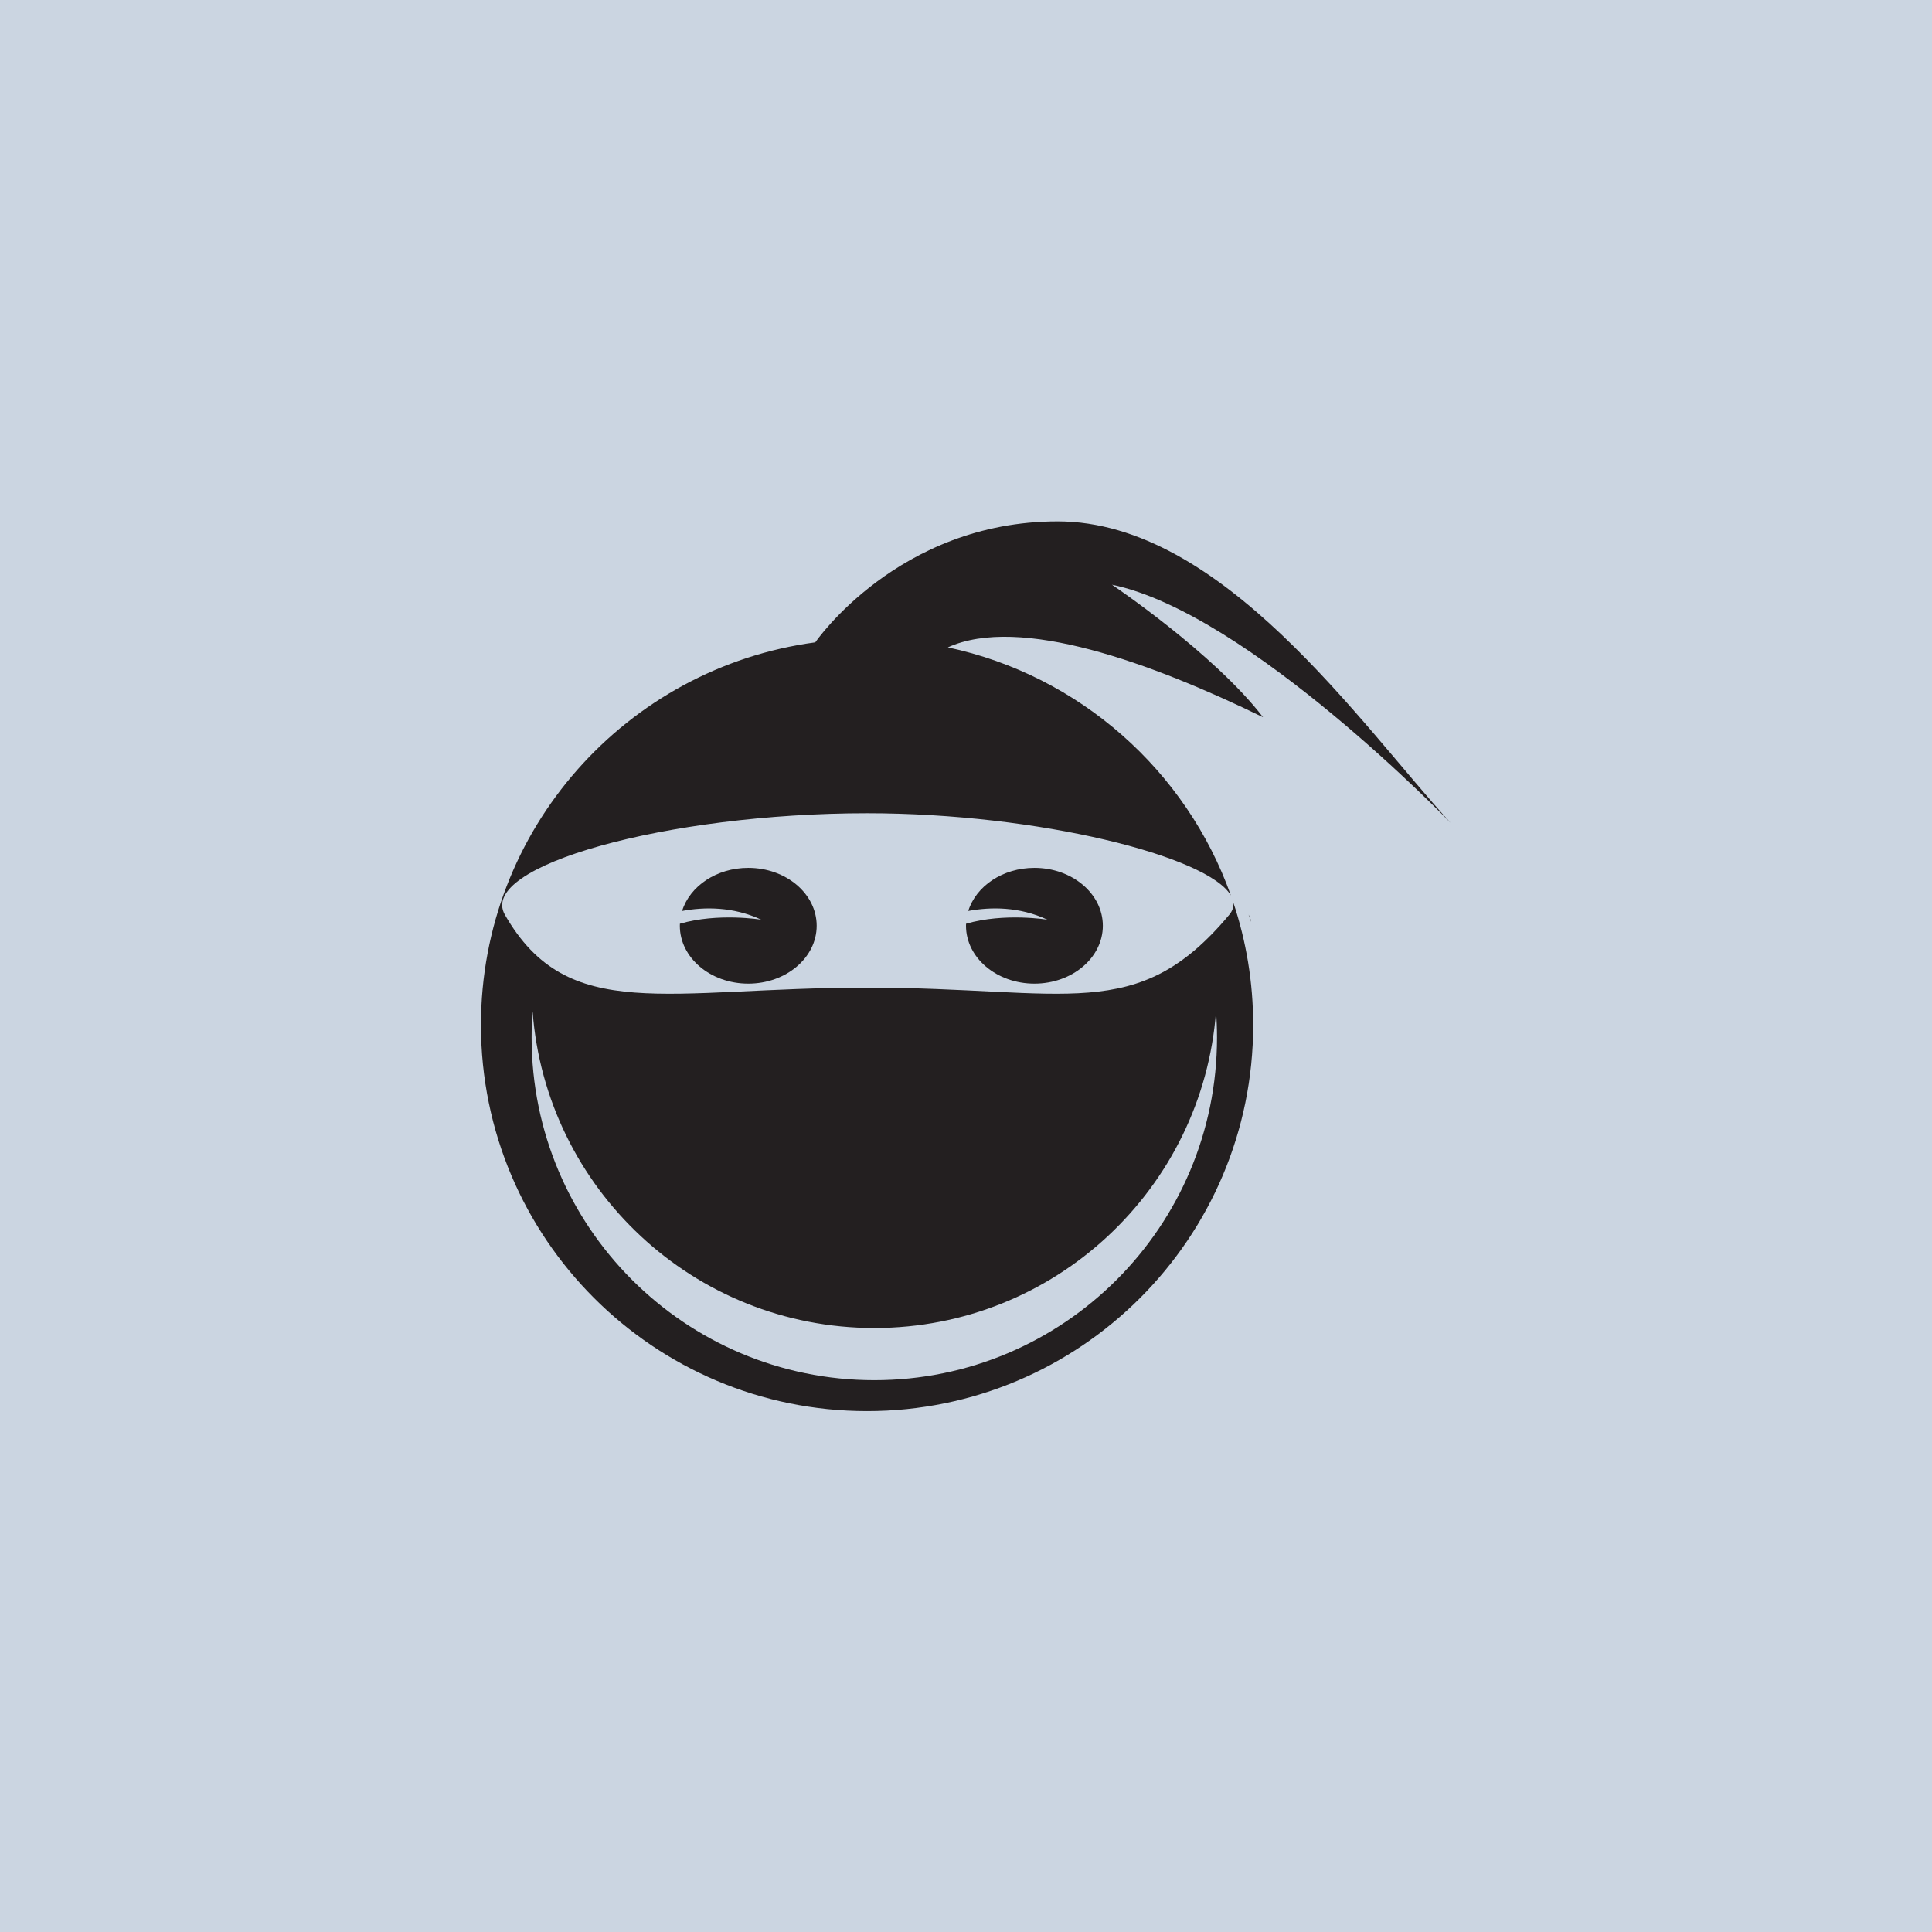 <svg:svg version="1.1" id="svg2" width="2666.667" height="2666.667" viewBox="0 0 2666.667 2666.667" sodipodi:docname="vecteezy_ninja-face-logo-vector_13044769.eps" xmlns:inkscape="http://www.inkscape.org/namespaces/inkscape" xmlns:sodipodi="http://sodipodi.sourceforge.net/DTD/sodipodi-0.dtd" xmlns="http://www.w3.org/2000/svg" xmlns:svg="http://www.w3.org/2000/svg"><rect x="0" y="0" width="2666.667" height="2666.667" fill="#cbd5e1"/>
  <defs id="defs6"/>
  <sodipodi:namedview id="namedview4" pagecolor="#ffffff" bordercolor="#000000" borderopacity="0.25" inkscape:showpageshadow="2" inkscape:pageopacity="0.0" inkscape:pagecheckerboard="0" inkscape:deskcolor="#d1d1d1"/>
  <g id="g8" inkscape:groupmode="layer" inkscape:label="ink_ext_XXXXXX" transform="matrix(1.333,0,0,-1.333,0,2666.667)">
    <g id="g10" transform="scale(0.1)">
      <path d="m 12928.4,10534.7 c 8.8,-24.8 17.5,-49.6 25.8,-74.6 -2.6,24.7 -11.3,49.6 -25.8,74.6" style="fill:#231f20;fill-opacity:1;fill-rule:nonzero;stroke:none" id="path12"/>
      <path d="m 9053.15,5713.8 c -1959.8,0 -3548.53,1588.8 -3548.53,3548.6 0,90.8 3.45,180.9 10.17,270 137.97,-1833.6 1669.41,-3278.5 3538.36,-3278.5 1868.95,0 3400.35,1444.9 3538.35,3278.5 6.7,-89.1 10.2,-179.2 10.2,-270 0,-1959.8 -1588.8,-3548.6 -3548.55,-3548.6 z m 3674.95,4818.7 c -953.2,-1140.9 -1679,-754 -3750.04,-754 -2071.09,0 -3096.08,-386.9 -3750.05,754 -288.83,503.9 1678.96,1051.6 3750.05,1051.6 1773.14,0 3531.74,-444.1 3767.34,-851.6 -460.2,1292.8 -1566.7,2278.9 -2930.9,2569.3 743.6,338.2 2115.2,-162.6 3263.8,-723.3 -507.8,661 -1564.3,1372.2 -1564.3,1372.2 1415.3,-292.3 3506,-2465.7 3506,-2465.7 -930.4,1016.7 -2361,3121.4 -4068.3,3121.4 -1652.74,0 -2509.65,-1252.6 -2509.65,-1252.6 C 6487.48,13091.9 4980,11417.9 4980,9391.6 c 0,-2208 1789.99,-3998 3998.06,-3998 2208.04,0 3998.04,1790 3998.04,3998 0,442.6 -72.1,868.4 -204.9,1266.3 4.6,-42.7 -9.1,-84.7 -43.1,-125.4" style="fill:#231f20;fill-opacity:1;fill-rule:nonzero;stroke:none" id="path14"/>
      <path d="m 10711,11018.6 c -328.7,0 -605,-189.4 -685,-446.2 232.7,42.7 527.4,45.8 819.2,-90.2 0,0 -446.2,73.4 -842,-42.1 -0.3,-6.9 -0.7,-13.8 -0.7,-20.8 0,-331 317.2,-599.3 708.5,-599.3 391.3,0 708.5,268.3 708.5,599.3 0,331 -317.2,599.3 -708.5,599.3" style="fill:#231f20;fill-opacity:1;fill-rule:nonzero;stroke:none" id="path16"/>
      <path d="m 7747.88,11018.6 c -328.7,0 -605.03,-189.4 -685.05,-446.2 232.75,42.7 527.38,45.8 819.27,-90.2 0,0 -446.27,73.4 -842.09,-42.1 -0.27,-6.9 -0.62,-13.8 -0.62,-20.8 0,-331 317.21,-599.3 708.49,-599.3 391.28,0 708.49,268.3 708.49,599.3 0,331 -317.21,599.3 -708.49,599.3" style="fill:#231f20;fill-opacity:1;fill-rule:nonzero;stroke:none" id="path18"/>
    </g>
  </g>
</svg:svg>
